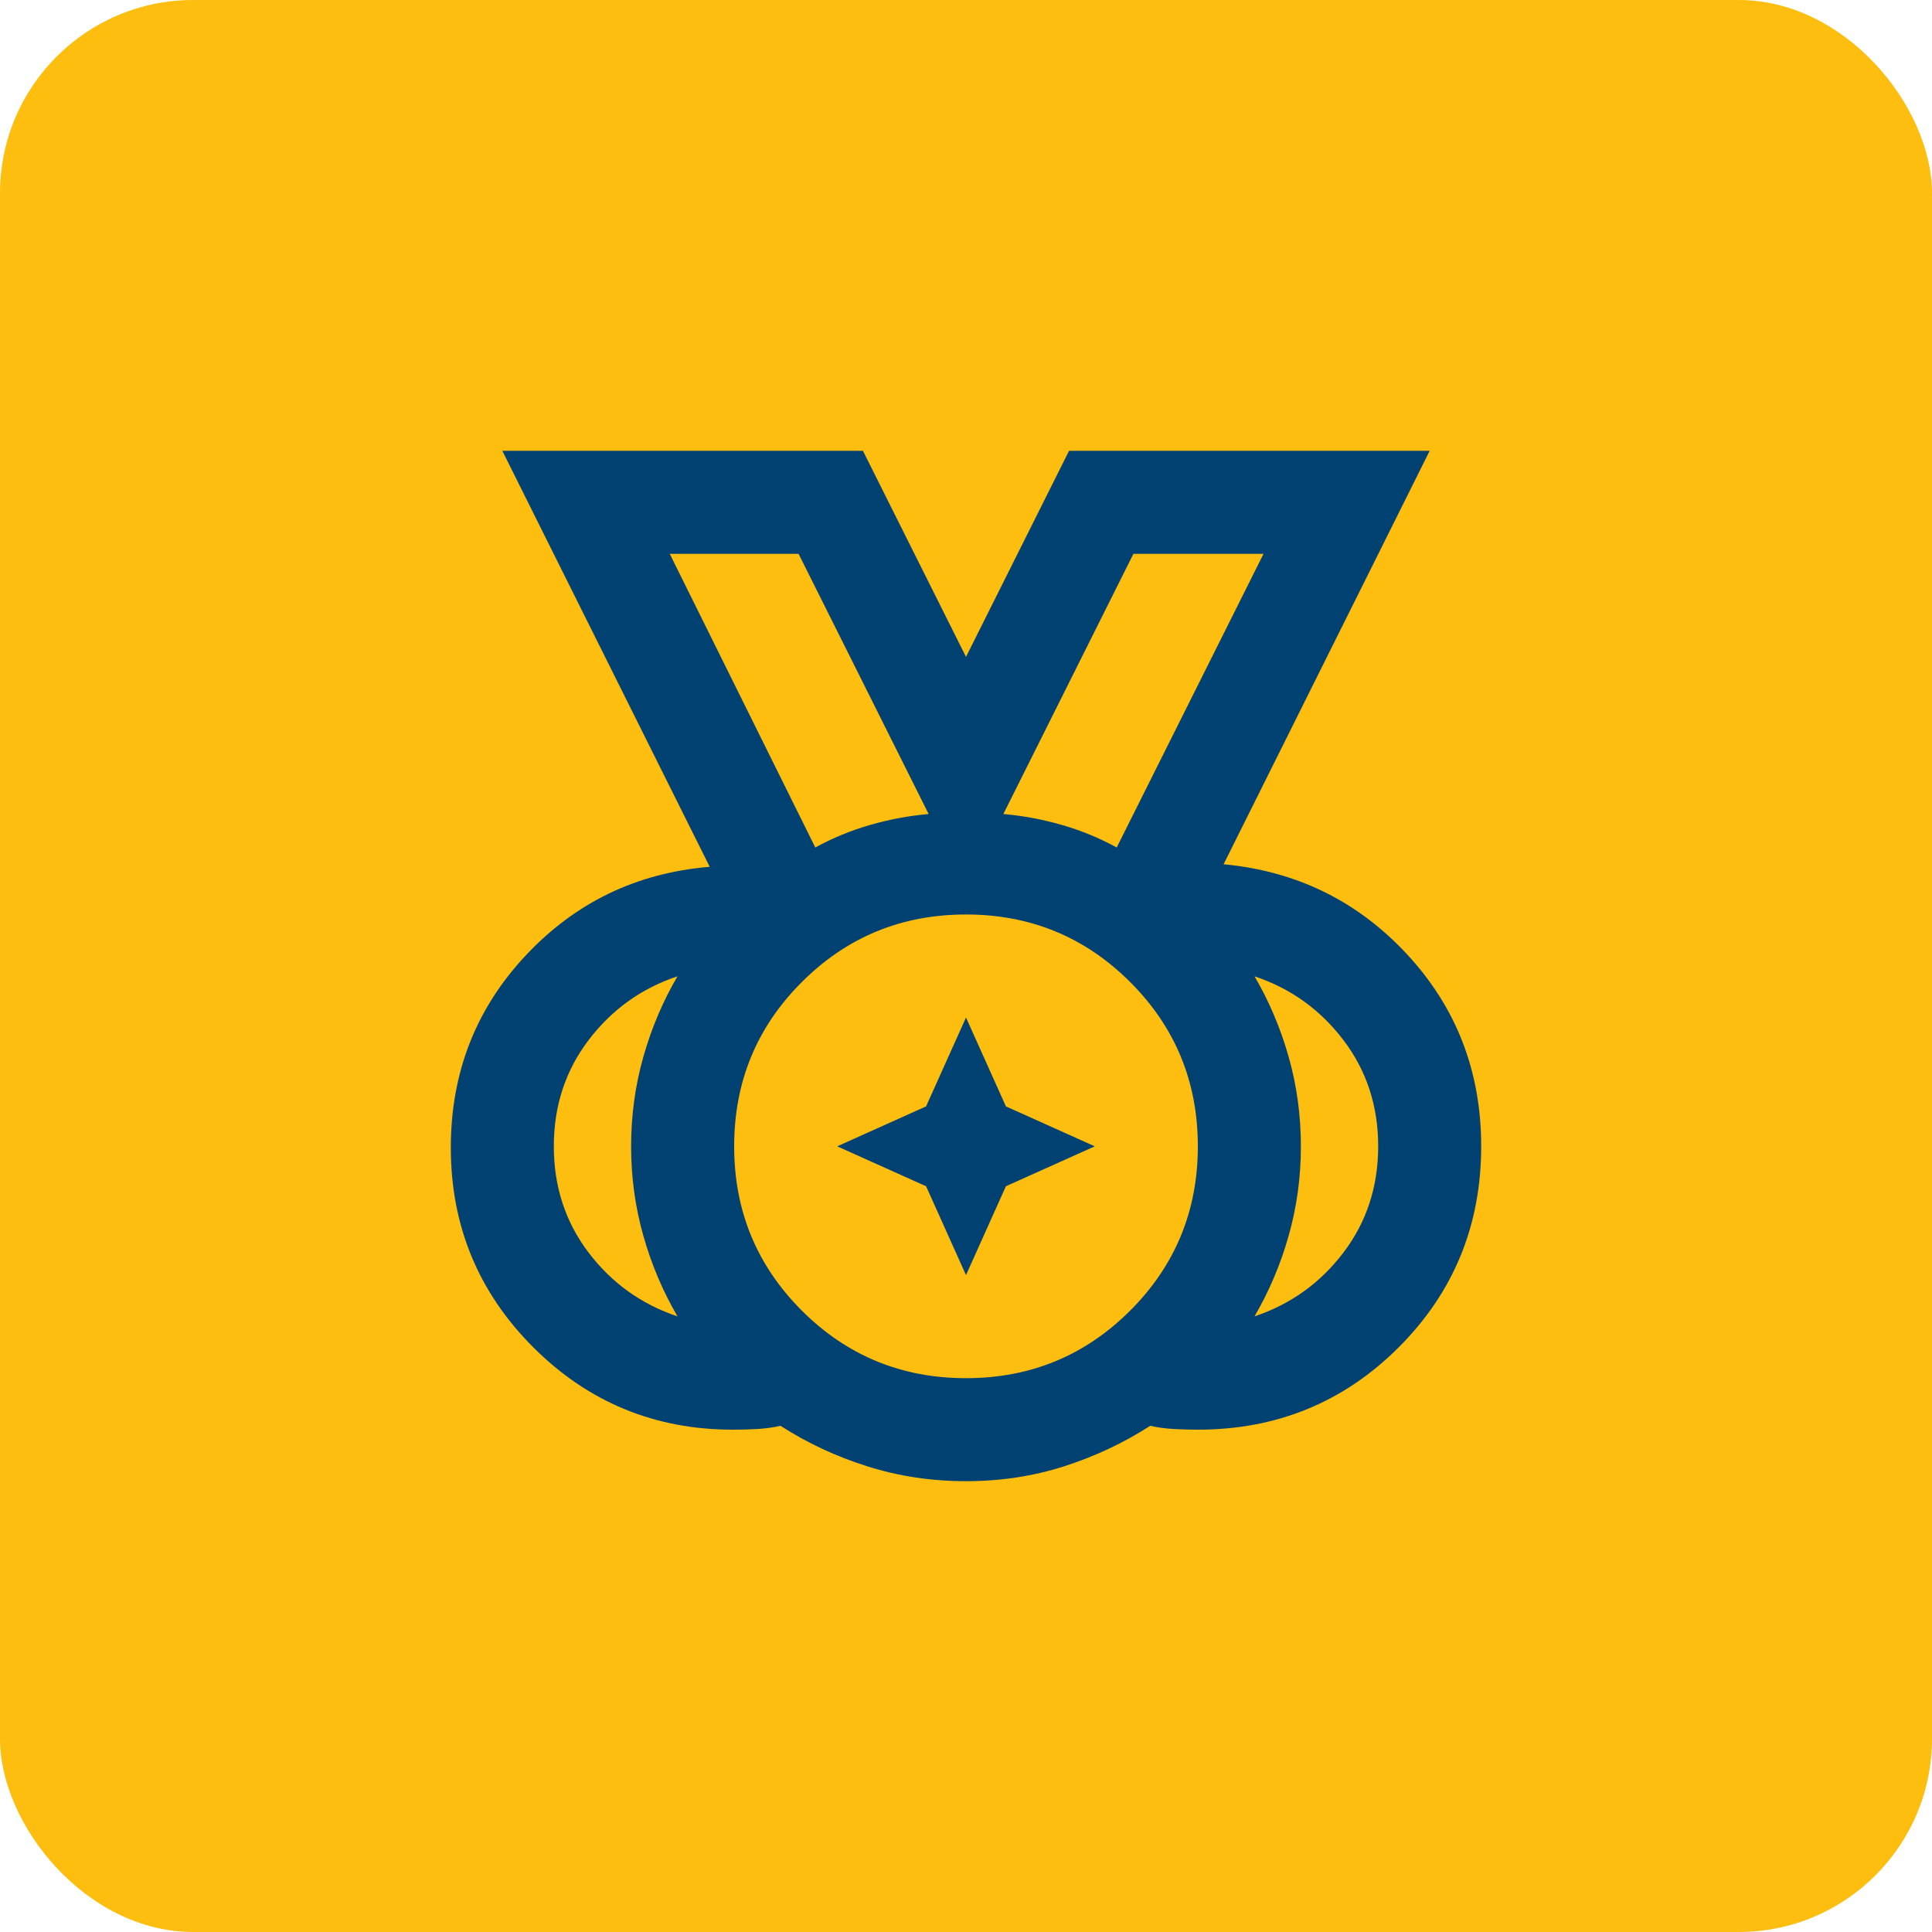 <svg width="50" height="50" viewBox="0 0 50 50" fill="none" xmlns="http://www.w3.org/2000/svg">
<rect width="50" height="50" rx="5" fill="#FEBE10"/>
<path d="M25 35.667C26.667 35.667 28.083 35.083 29.25 33.917C30.417 32.75 31 31.333 31 29.667C31 28 30.417 26.583 29.25 25.417C28.083 24.25 26.667 23.667 25 23.667C23.333 23.667 21.917 24.25 20.75 25.417C19.583 26.583 19 28 19 29.667C19 31.333 19.583 32.75 20.75 33.917C21.917 35.083 23.333 35.667 25 35.667ZM21.1 21.933C21.544 21.689 22.017 21.494 22.517 21.35C23.017 21.206 23.522 21.111 24.033 21.067L20.667 14.333H17.333L21.1 21.933ZM28.9 21.933L32.7 14.333H29.333L25.967 21.067C26.478 21.111 26.983 21.206 27.483 21.35C27.983 21.494 28.456 21.689 28.9 21.933ZM17.533 34.067C17.156 33.422 16.861 32.728 16.65 31.983C16.439 31.239 16.333 30.467 16.333 29.667C16.333 28.867 16.439 28.094 16.65 27.35C16.861 26.605 17.156 25.911 17.533 25.267C16.6 25.578 15.833 26.128 15.233 26.917C14.633 27.706 14.333 28.622 14.333 29.667C14.333 30.711 14.633 31.628 15.233 32.417C15.833 33.206 16.6 33.755 17.533 34.067ZM32.467 34.067C33.4 33.755 34.167 33.206 34.767 32.417C35.367 31.628 35.667 30.711 35.667 29.667C35.667 28.622 35.367 27.706 34.767 26.917C34.167 26.128 33.4 25.578 32.467 25.267C32.844 25.911 33.139 26.605 33.35 27.35C33.561 28.094 33.667 28.867 33.667 29.667C33.667 30.467 33.561 31.239 33.35 31.983C33.139 32.728 32.844 33.422 32.467 34.067ZM25 38.333C24.111 38.333 23.261 38.206 22.45 37.95C21.639 37.694 20.889 37.344 20.2 36.9C20 36.944 19.8 36.972 19.6 36.983C19.4 36.994 19.189 37 18.967 37C16.945 37 15.222 36.289 13.8 34.867C12.378 33.444 11.667 31.722 11.667 29.7C11.667 27.767 12.311 26.111 13.6 24.733C14.889 23.355 16.478 22.589 18.367 22.433L13 11.667H22.333L25 17L27.667 11.667H37L31.667 22.367C33.556 22.544 35.139 23.322 36.417 24.7C37.694 26.078 38.333 27.733 38.333 29.667C38.333 31.711 37.622 33.444 36.2 34.867C34.778 36.289 33.044 37 31 37C30.8 37 30.595 36.994 30.383 36.983C30.172 36.972 29.967 36.944 29.767 36.9C29.078 37.344 28.333 37.694 27.533 37.95C26.733 38.206 25.889 38.333 25 38.333ZM25 33L23.967 30.7L21.667 29.667L23.967 28.633L25 26.333L26.033 28.633L28.333 29.667L26.033 30.7L25 33Z" fill="#024272"/>
</svg>
